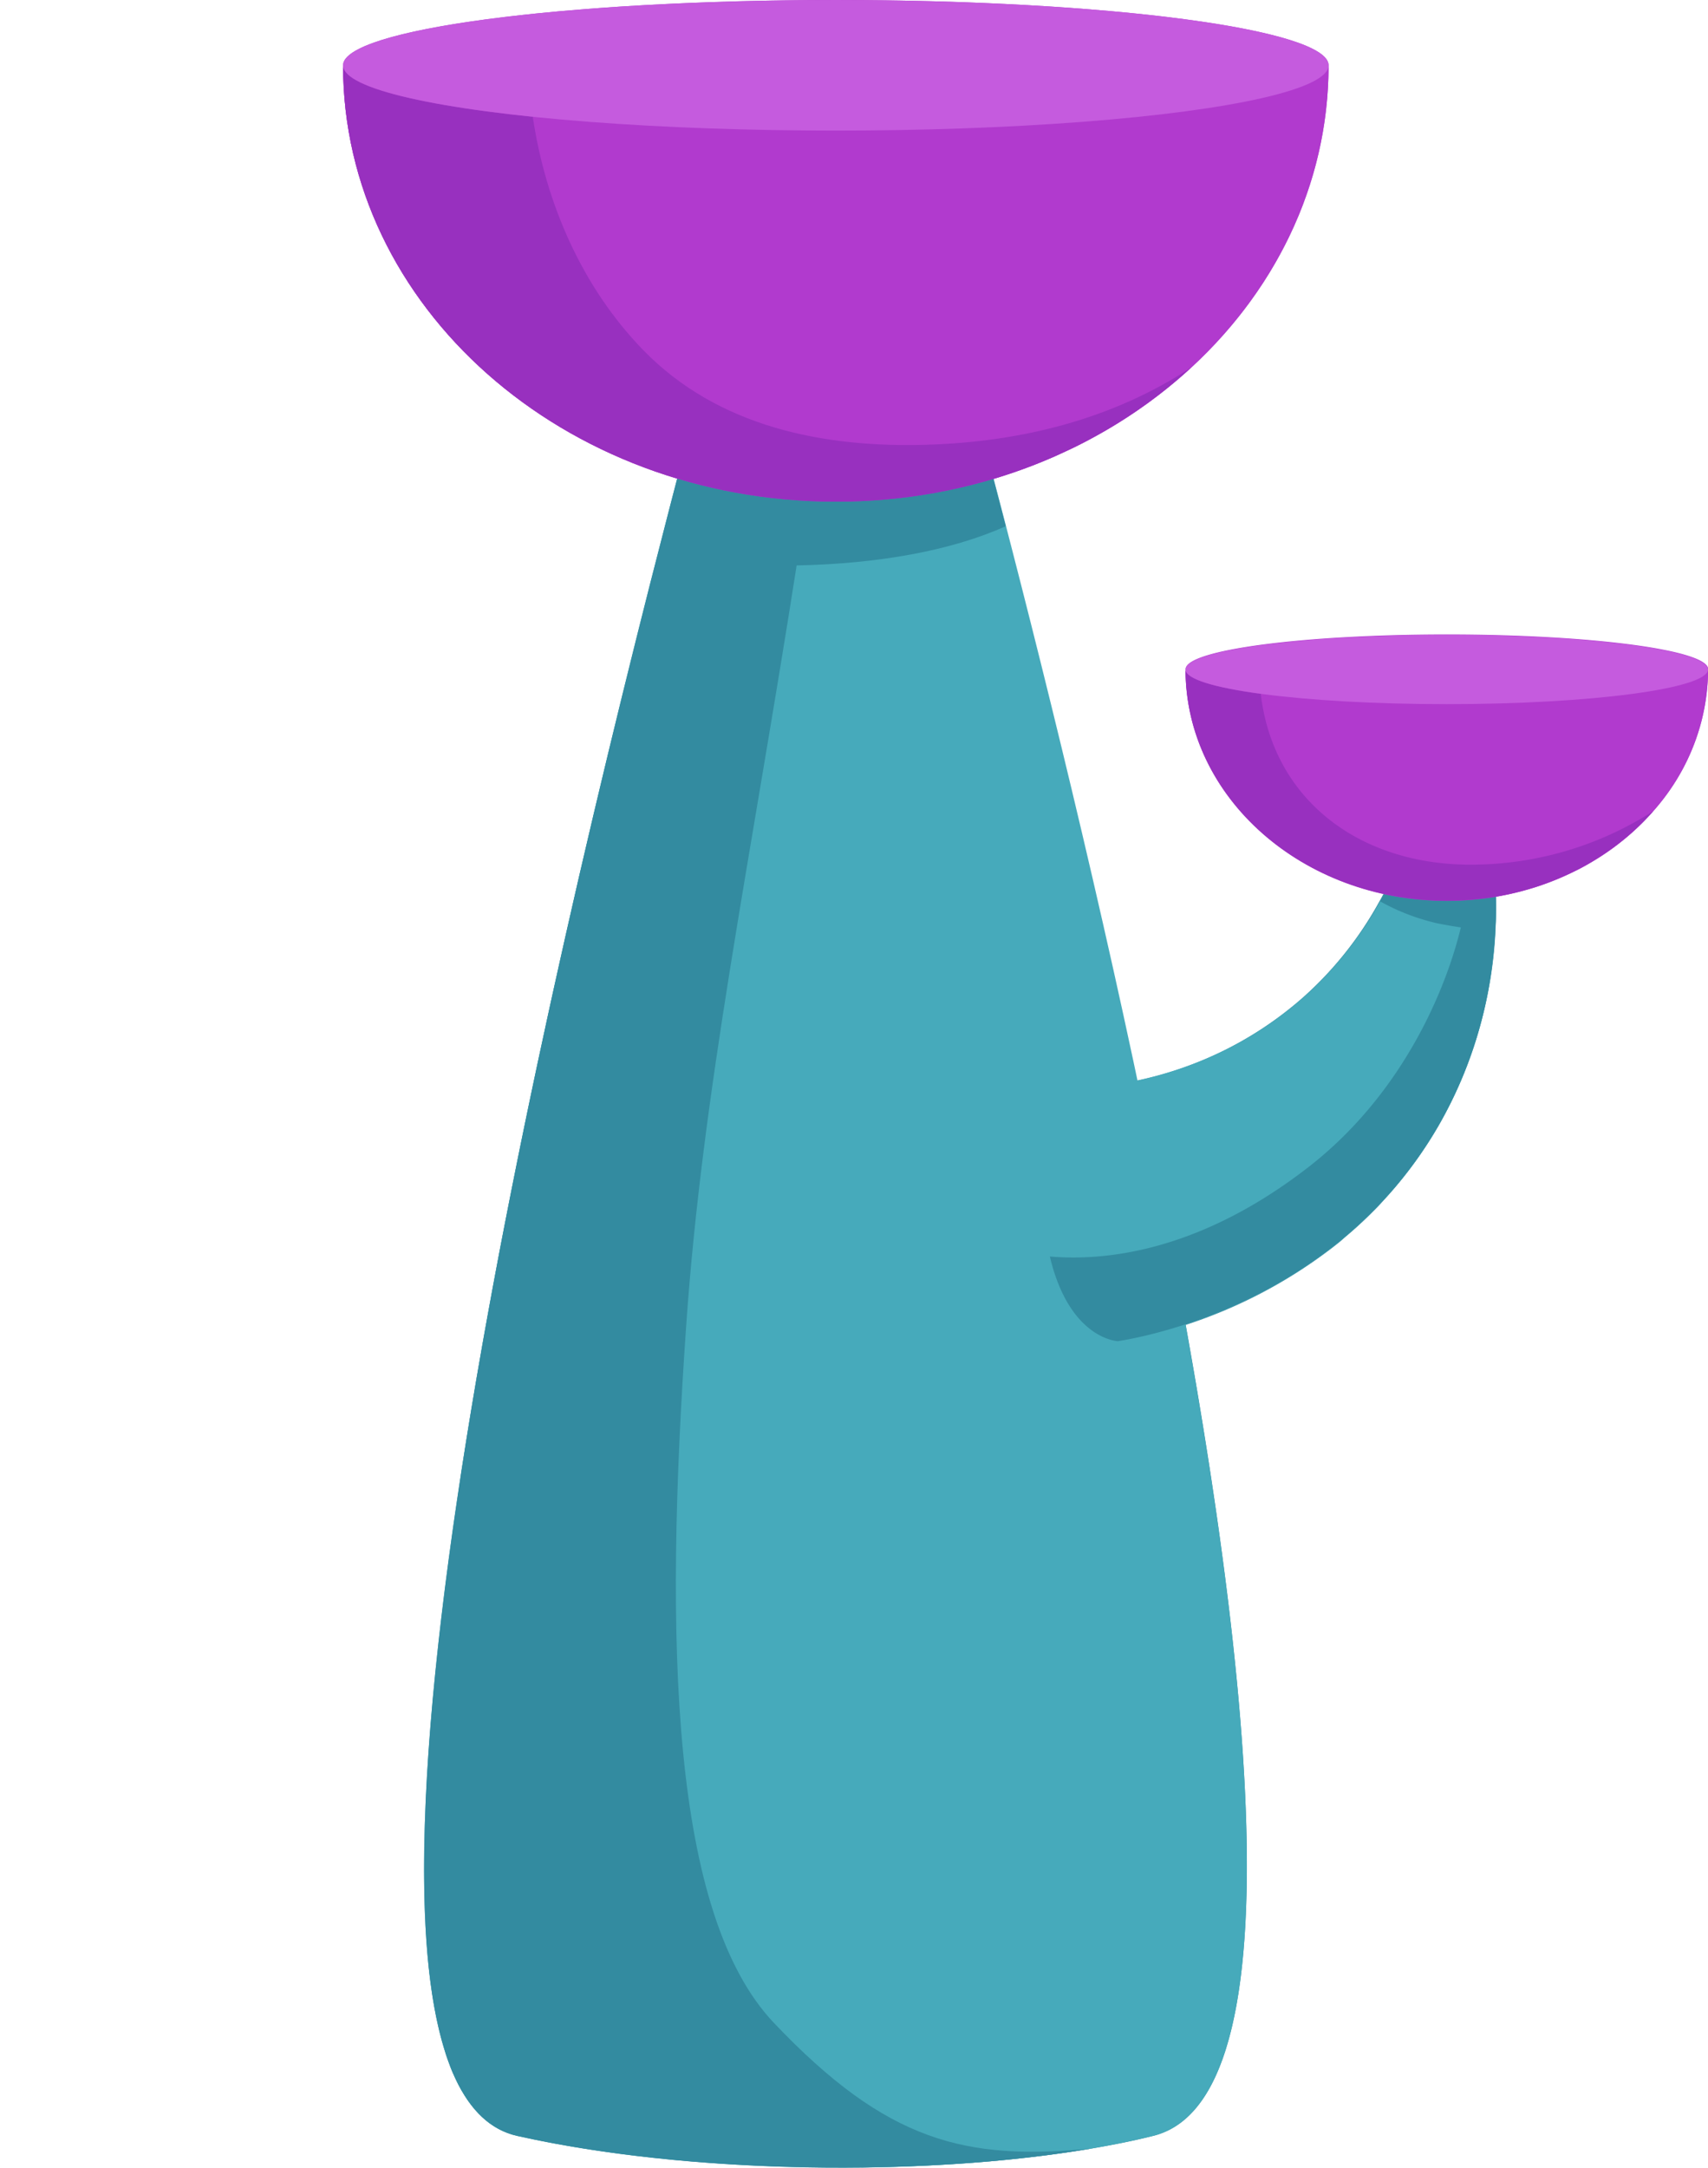 <svg xmlns="http://www.w3.org/2000/svg" viewBox="0 0 348.51 442.12"><defs><style>.cls-1{fill:#338ba0;}.cls-2{fill:#b13ace;}.cls-3{fill:#46aabb;}.cls-4{fill:#9830bf;}.cls-5{fill:#c55bde;}</style></defs><g id="Layer_3" data-name="Layer 3"><g id="stem"><path class="cls-1" d="M305.23,184.94c0,.37,0,.74,0,1.12v.07c0,.4,0,.81,0,1.22a88.88,88.88,0,0,1-11.68,42.23,85.25,85.25,0,0,1-10.29,14.21c-.61.67-1.21,1.33-1.82,2-.4.42-.8.84-1.21,1.24q-1.81,1.83-3.68,3.5c-.64.57-1.28,1.13-1.93,1.67l-1.14,1c-.47.38-.94.76-1.41,1.12a99.57,99.57,0,0,1-30.13,15.91C257,354,262.37,429,235.28,435.64c-3.91,1-8.12,1.82-12.55,2.58h-.06c-1.66.28-3.36.55-5.09.8l-1.92.27q-1.92.27-3.9.51l-3,.35-2.26.24c-1.52.16-3.05.3-4.6.44l-2.33.19-2.09.16c-1.57.11-3.15.22-4.75.31s-3.2.18-4.82.25l-3.24.13c-.72,0-1.44.06-2.17.07l-2.18.06c-1.37,0-2.74.06-4.11.07a4.69,4.69,0,0,1-.53,0c-1.41,0-2.82,0-4.23,0-2.89,0-5.79,0-8.69-.1l-4.19-.12-2.15-.08-2.16-.1a.2.2,0,0,1-.11,0l-2-.1c-5.15-.27-10.27-.64-15.3-1.13l-4.12-.43c-6.83-.75-13.47-1.71-19.78-2.89h0c-2.52-.48-5-1-7.39-1.52a16.66,16.66,0,0,1-2-.6c-.33-.12-.65-.26-1-.4s-.63-.3-.93-.47A15.11,15.11,0,0,1,99.86,433q-.44-.32-.84-.66t-.81-.72c-.26-.25-.51-.5-.76-.77s-.41-.45-.62-.69l-.23-.28c-.19-.23-.39-.48-.58-.73s-.52-.7-.77-1.08-.38-.58-.57-.89h0c-.21-.34-.41-.69-.61-1l-.54-1c-.25-.48-.48-1-.71-1.47-.16-.34-.31-.69-.46-1s-.35-.85-.52-1.28l0-.05c-.16-.42-.31-.85-.47-1.28s-.29-.84-.43-1.27l0-.11c-.15-.47-.3-.95-.44-1.43s-.23-.79-.34-1.19c-.18-.64-.35-1.31-.51-2-.36-1.51-.69-3.09-1-4.73l-.06-.33c-.12-.71-.24-1.44-.36-2.18-.42-2.74-.76-5.65-1-8.71,0-.46-.07-.93-.11-1.4l-.06-.89c0-.51-.07-1-.1-1.55,0-.23,0-.47,0-.71,0-.87-.1-1.74-.13-2.63s-.09-2.08-.11-3.15c0-.54,0-1.08,0-1.63s0-1.37,0-2.06c0-.47,0-.94,0-1.41,0-1.51,0-3.05,0-4.6,0-.88,0-1.77,0-2.66l0-1.09q.06-2.74.18-5.58c0-.37,0-.75,0-1.13.14-3.23.32-6.55.56-9.94.06-.93.13-1.87.2-2.81.09-1.18.18-2.37.28-3.56.06-.75.12-1.5.19-2.26.28-3.25.6-6.57,1-9.93.08-.81.17-1.61.26-2.42,0-.13,0-.26,0-.39.08-.75.16-1.5.25-2.25.12-1.09.24-2.17.37-3.26q.28-2.48.6-5,.51-4.14,1.08-8.35c.16-1.21.33-2.43.5-3.66.12-.87.24-1.74.37-2.61.19-1.37.39-2.75.59-4.14.34-2.26.68-4.52,1-6.81l.24-1.56c.29-1.86.58-3.74.89-5.62q.57-3.56,1.17-7.15t1.19-7l.63-3.61c.35-2,.71-4,1.08-6.05s.73-4,1.11-6.07q1.51-8.28,3.17-16.63c.49-2.53,1-5.07,1.51-7.61.08-.42.17-.84.25-1.25.43-2.12.86-4.25,1.3-6.37.25-1.23.5-2.46.76-3.69.39-1.9.79-3.81,1.19-5.71q2.63-12.49,5.39-24.85.68-3.06,1.37-6.1c.27-1.21.54-2.42.82-3.62q1.75-7.78,3.55-15.42c.33-1.42.67-2.84,1-4.25,2.33-9.89,4.67-19.56,7-28.89l1.6-6.45c.37-1.48.73-2.94,1.1-4.4q1.09-4.38,2.17-8.62c.37-1.46.74-2.91,1.1-4.35s.74-2.87,1.1-4.29c1.82-7.11,3.59-13.91,5.29-20.35l1.56-5.87a2.5,2.5,0,0,1,.07-.26c.43-1.66.87-3.28,1.29-4.89a.07.07,0,0,0,0,0c.14-.51.28-1,.41-1.52.29-1.06.57-2.11.85-3.14.21-.78.41-1.54.61-2.3l.85-3.12c.22-.79.42-1.55.63-2.32,0-.06,0-.13.05-.19l1.17-4.29c.2-.72.39-1.45.59-2.16.05-.2.11-.39.16-.59s.08-.31.13-.46l.42-1.54c.11-.43.23-.86.35-1.28l.87-3.15c.09-.33.19-.67.28-1l.24-.85a.29.29,0,0,0,0-.09.08.08,0,0,0,0,0c0-.13.07-.26.1-.38a.64.64,0,0,1,0-.07l.27-1c.09-.32.19-.65.27-1a2.17,2.17,0,0,0,.07-.24c.17-.59.33-1.16.49-1.74s.31-1.12.46-1.66l.46-1.63q.21-.76.42-1.5l1.35-4.8c.24-.83.46-1.62.67-2.35l.15-.54c.06-.18.11-.36.15-.53l.42-1.45s0,0,0,0c.16-.56.3-1.07.44-1.54,0-.16.09-.31.13-.46s.17-.57.24-.82.14-.48.2-.69.12-.41.17-.58.13-.46.18-.62a1.55,1.55,0,0,1,0-.15,1.27,1.27,0,0,1,0-.14s0,0,0,0a.31.31,0,0,0,0-.08v0l5.51,0,20.45.09s0,.14.13.42l.12.4c0,.08.05.16.07.25s.07.28.12.43c.13.43.28,1,.46,1.58.06.21.12.43.19.65s.14.52.23.79.1.32.14.49c.09.33.19.68.3,1,.06.18.11.37.16.56a.76.76,0,0,0,.06.2c.19.7.41,1.45.64,2.25.08.3.17.6.26.9.36,1.22.73,2.55,1.13,4,.1.36.2.72.31,1.09q.43,1.57.93,3.3c.18.66.37,1.33.57,2,.07.28.16.57.24.86s.2.75.31,1.12c.25.88.5,1.79.76,2.72q.22.84.48,1.71l1.11,4a.35.35,0,0,0,0,.13q1.06,3.81,2.2,8c.3,1.12.61,2.26.93,3.41s.63,2.34,1,3.53.57,2.11.86,3.19l.12.45c.28,1,.55,2.06.84,3.11.56,2.11,1.14,4.26,1.73,6.47.24.94.5,1.88.75,2.84q.76,2.88,1.55,5.86c.31,1.19.63,2.39.95,3.61,0,.13.07.26.1.4.34,1.28.68,2.57,1,3.88a1.6,1.6,0,0,1,0,.21c.36,1.38.73,2.77,1.09,4.17,8.51,32.85,18.26,72.63,26.82,113a74.48,74.48,0,0,0,33.95-17,73.6,73.6,0,0,0,15.55-19.52c1-1.74,1.78-3.4,2.49-4.94.18-.38.35-.76.5-1.12.82-1.84,1.46-3.5,2-4.89l11.88-.08,6,0c0,.31.08.65.12,1s.1.82.15,1.27l.06.56c0,.37.07.75.11,1.14,0,0,0,0,0,.06a0,0,0,0,1,0,.05c.05.6.11,1.23.15,1.9,0,.22,0,.45.05.68s0,.51,0,.77a.85.85,0,0,0,0,.16C305.19,181.74,305.24,183.29,305.23,184.94Z"/></g><g id="tops"><path class="cls-2" d="M271.09,13.32C271.09,42,255.77,67.5,232,83.77l-.13.09c-.91.62-1.82,1.22-2.75,1.81l-.28.18c-.89.56-1.8,1.12-2.72,1.66l-.33.19c-.92.54-1.86,1.07-2.81,1.58l-.29.16c-1,.56-2.09,1.11-3.16,1.64q-1.09.54-2.19,1c-.7.33-1.4.65-2.11,1l-.21.09c-.72.32-1.43.62-2.16.92s-1.51.61-2.28.91l-2.32.86q-1.15.42-2.34.81-1,.33-1.95.63c-1,.31-2,.62-3.07.91l-2.17.58h0c-.58.16-1.17.3-1.77.44l-.93.23-1.36.3c-1.16.25-2.33.49-3.51.7-.56.11-1.13.21-1.7.3-1.91.33-3.84.6-5.79.83-.57.06-1.14.13-1.72.18-1.21.12-2.43.23-3.66.31-.85.06-1.71.11-2.57.14-1.71.08-3.43.12-5.17.12C115,102.35,70,62.5,70,13.32,70,6,115,0,170.54,0S271.09,6,271.09,13.32Z"/><path class="cls-2" d="M337.18,165.62c-.53.59-1.07,1.18-1.63,1.75a2.39,2.39,0,0,1-.22.23c-.63.64-1.28,1.27-1.95,1.88s-1.4,1.25-2.14,1.84l-1.1.87-.06.05c-1.11.85-2.25,1.65-3.43,2.42-.81.52-1.62,1-2.46,1.5s-1.62.91-2.46,1.34l-.09,0c-.86.44-1.75.85-2.64,1.25l-1.35.58q-.69.28-1.38.54c-1.3.5-2.62,1-4,1.36l-.45.13-1.27.35c-.49.13-1,.26-1.47.37-1.64.4-3.32.72-5,1l-1,.15-1.61.19-1.5.13c-.34,0-.69.06-1,.07l-.82.05-.54,0c-.33,0-.65,0-1,0l-1.38,0c-29.44,0-53.3-21.12-53.3-47.2,0-3.9,23.86-7.06,53.3-7.06s53.31,3.16,53.31,7.06a43.63,43.63,0,0,1-11.24,29h0Z"/></g></g><g id="plant_10" data-name="plant 10"><g id="stem-2" data-name="stem"><path class="cls-3" d="M157.43,27.23S42.22,421.47,105.53,435.64c39.44,8.84,95.56,8.43,129.75,0C298.93,420,183.4,27.35,183.4,27.35Z"/><path class="cls-1" d="M222.74,438.22c-34.28,5.83-82.29,5.26-117.21-2.57-43.5-9.75-2.74-198.88,27.05-316.31,3-11.7,5.82-22.7,8.48-32.72.38-1.44.76-2.84,1.12-4.24q.84-3.13,1.63-6.13c.38-1.33.72-2.64,1.06-3.93.29-1,.56-2.1.85-3.12.22-.79.42-1.55.63-2.32,0-.07,0-.13.05-.19l1.17-4.29c.2-.72.39-1.45.59-2.16.05-.2.1-.38.16-.58.3-1.12.6-2.23.9-3.29s.58-2.13.87-3.15c.14-.5.28-1,.41-1.5.05-.18.1-.33.15-.49l.5-1.87c.08-.26.16-.52.23-.79.17-.59.33-1.16.49-1.74,3.08-11.08,5.08-18,5.48-19.34,0,0,0-.11,0-.14l0-.11,5.52,0,20.46.09s9.67,32.89,21.89,80c-11.14,5-26,7.66-42.67,8C153,176.32,143.34,222.38,140,270.6c-4.49,64.42-3.11,119.85,17.92,142C181,436.89,197,440.72,222.74,438.22Z"/><path class="cls-3" d="M286.56,172.85a74.44,74.44,0,0,1-20.5,30.47c-17.83,15.85-38,18.12-44.82,18.58,0,0-10.31,3.13-8.29,26.14,2.2,25.1,15.15,25.55,15.15,25.55,5.54-.89,44.55-7.84,65.42-44,14.08-24.4,12-48.44,10.92-56.84Z"/><path class="cls-1" d="M304.44,172.74l-6,0a9.65,9.65,0,0,1-.21,2.52l.18-.16c4,0-1.37,39.67-31.5,63-22.54,17.46-41.89,19.11-52.69,18.18,4,16.93,13.89,17.27,13.89,17.27,5.52-.89,44.53-7.84,65.41-44C307.6,205.17,305.55,181.13,304.44,172.74Z"/><path class="cls-1" d="M301.91,189.67c.81.1,1.6.17,1.6.17l1.58.13a93.44,93.44,0,0,0-.65-17.24l-17.88.12a75.71,75.71,0,0,1-4.95,11A44.36,44.36,0,0,0,293,188.26S296.26,189,301.91,189.67Z"/></g><g id="tops-2" data-name="tops"><path class="cls-2" d="M271.09,13.32c0,49.18-45,89-100.54,89S70,62.5,70,13.32c0,7.35,45,13.33,100.55,13.33S271.09,20.67,271.09,13.32Z"/><path class="cls-4" d="M189.14,90.71c-21.15.65-42.64-3.64-57.9-19.31-12.46-12.81-19.93-30-22.53-47.58C85.16,21.38,70,17.59,70,13.32c0,49.18,45,89,100.55,89C199,102.35,224.69,91.87,243,75,227,85.48,208.49,90.12,189.14,90.71Z"/><ellipse class="cls-5" cx="170.55" cy="13.32" rx="100.55" ry="13.32"/><path class="cls-2" d="M348.51,136.55c0,26.08-23.86,47.2-53.31,47.2s-53.3-21.12-53.3-47.2c0,3.9,23.87,7.07,53.3,7.07S348.51,140.45,348.51,136.55Z"/><path class="cls-4" d="M298.51,176.34c-22-.59-38.8-13.77-41.26-34.83-9.49-1.28-15.35-3-15.35-5,0,26.08,23.87,47.2,53.3,47.2,17.11,0,32.33-7.15,42.08-18.24A68.84,68.84,0,0,1,298.51,176.34Z"/><path class="cls-5" d="M348.51,136.55c0,3.9-23.86,7.07-53.31,7.07s-53.3-3.17-53.3-7.07,23.87-7.06,53.3-7.06S348.51,132.65,348.51,136.55Z"/></g></g></svg>